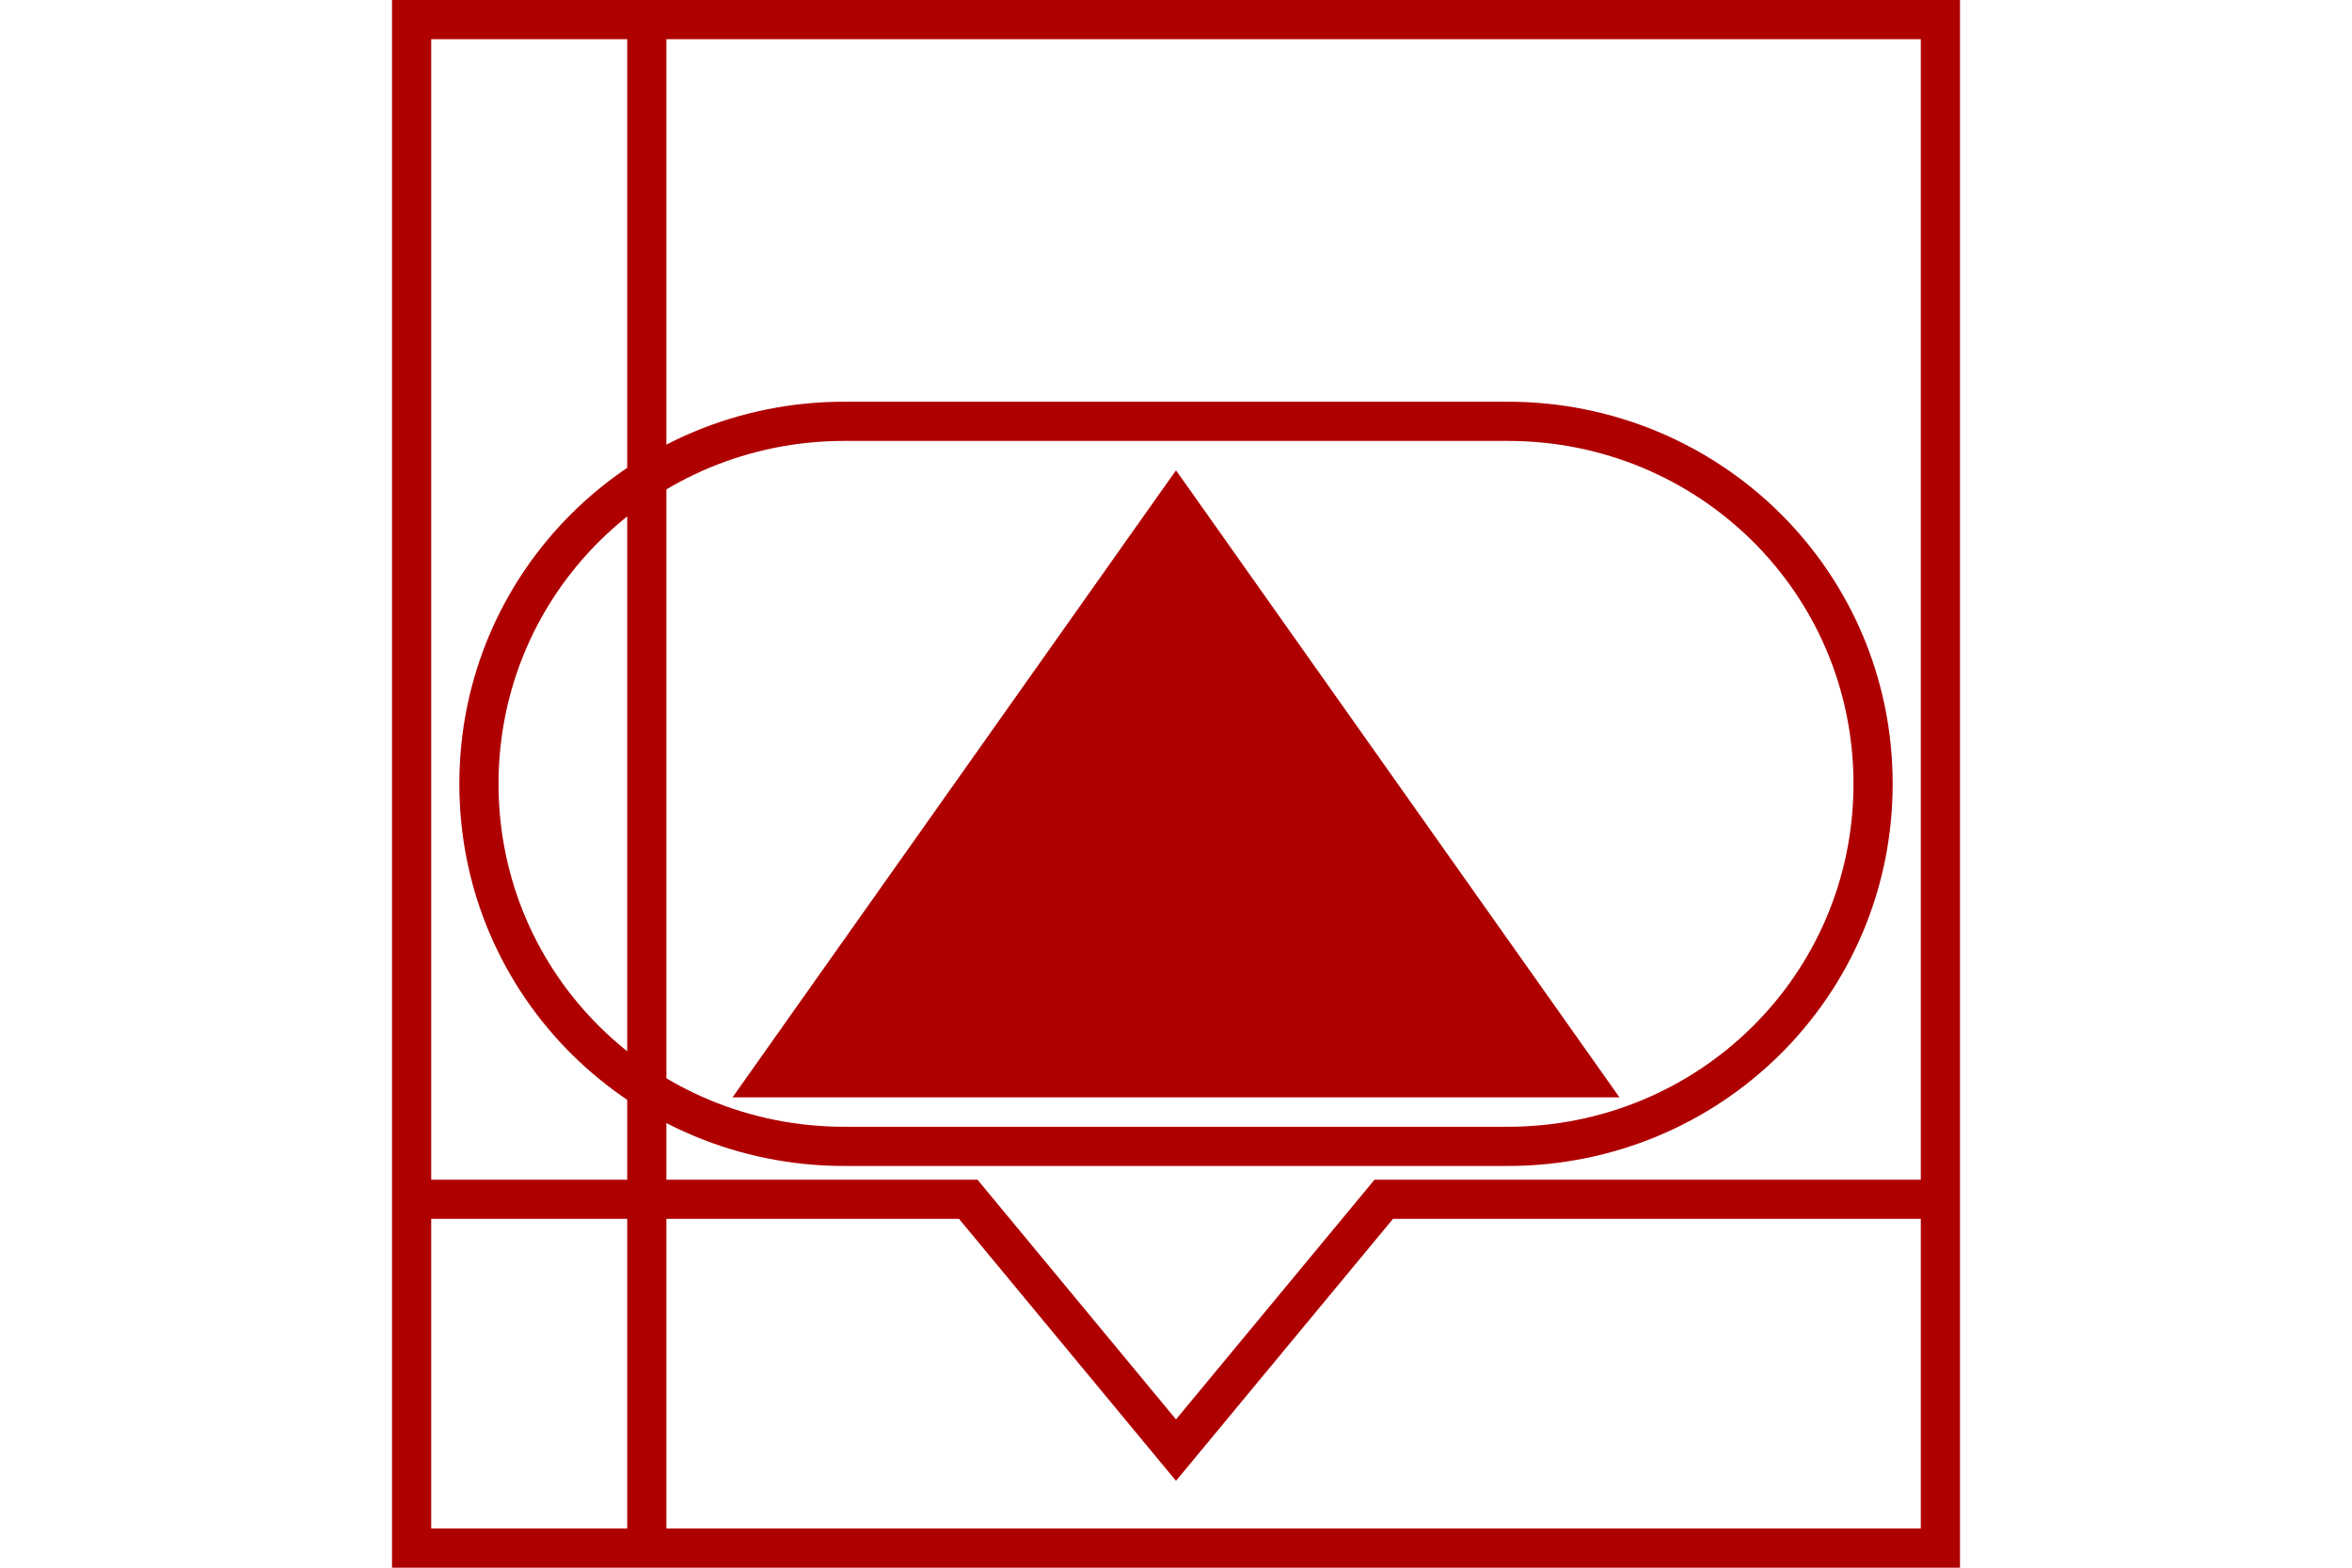 <?xml version="1.0" encoding="UTF-8" standalone="no"?>
<svg
   xmlns="http://www.w3.org/2000/svg"
   id="NATO Map Symbol"
   height="400"
   width="600">
    <path
     id="Surv"
     d="M 413.137,280 H 186.863 L 300,120 Z"
     style="fill:#af0000;stroke:none" />
   <path
      id="ARMOUR"
      d="m 215.401,292.5 c -51.486,0 -93.224,-41.014 -93.224,-92.5 0,-51.486 41.738,-92.5 93.224,-92.5 h 169.199 c 51.486,0 93.224,41.014 93.224,92.5 0,51.486 -41.738,92.5 -93.224,92.5 z"
      style="fill:none;stroke:#af0000;stroke-width:10" />
  <path
     id="AAslt"
     style="fill:none;stroke:#af0000;stroke-width:10;stroke-linecap:butt;stroke-linejoin:miter;stroke-miterlimit:4"
     d="m 105,306 h 142 l 53,64 53,-64 h 142" />
  <path
     id="GunSys"
     d="M 165,5 V 395"
     style="fill:none;stroke:#af0000;stroke-width:10;stroke-linecap:butt" />
  <path
     id="Neutral Frame"
     style="fill:none;stroke:#af0000;stroke-width:10;stroke-linejoin:miter;stroke-miterlimit:4"
     d="M 105,5 H 495 V 395 H 105 Z" />
</svg>

